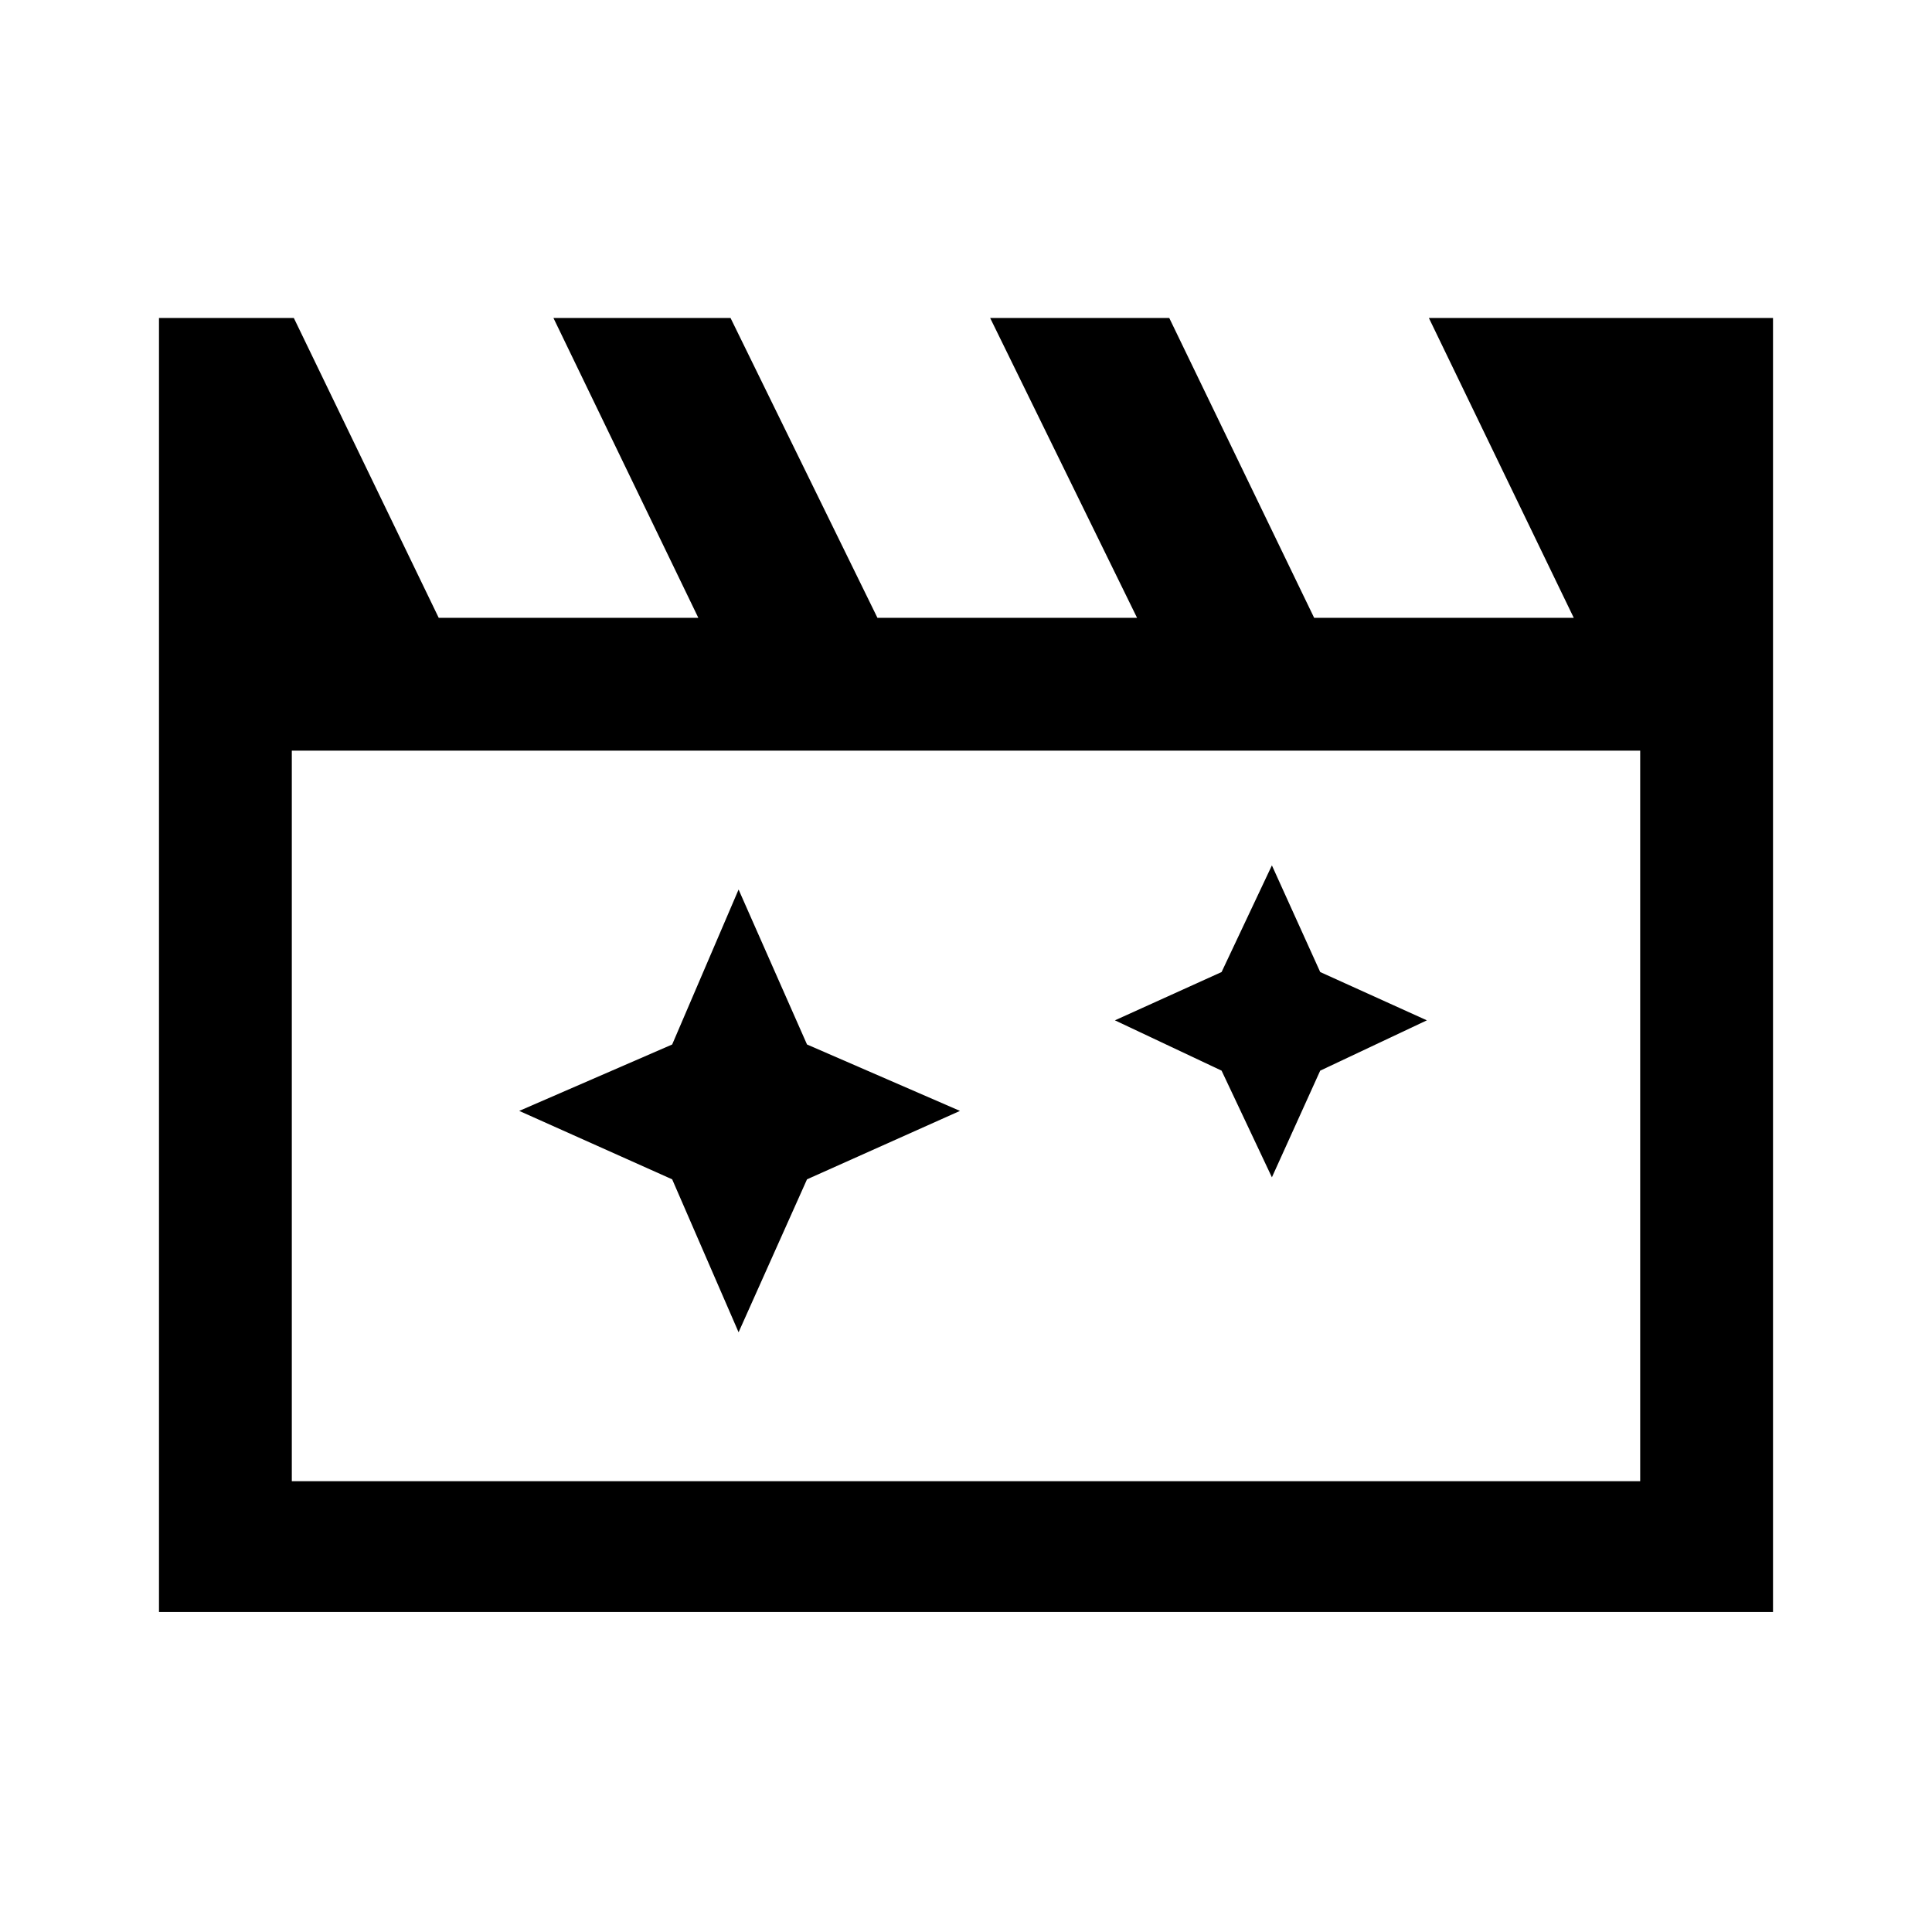 <svg xmlns="http://www.w3.org/2000/svg" height="48" width="48"><path d="m18.35 22.1-1.65 3.85-3.8 1.65 3.8 1.7 1.65 3.8 1.7-3.8 3.8-1.7-3.8-1.65Zm13.25-.6-1.25 2.65-2.65 1.2 2.65 1.25 1.25 2.65 1.2-2.65 2.65-1.25-2.65-1.2ZM3.95 40.05V7.9H7.3l3.6 7.45h6.45l-3.6-7.45h4.4l3.65 7.45h6.45L24.6 7.9h4.45l3.6 7.45h6.45L35.5 7.9h8.55v32.15Zm3.3-21.4V36.8h33.5V18.65Zm0 0V36.8Z"/></svg>